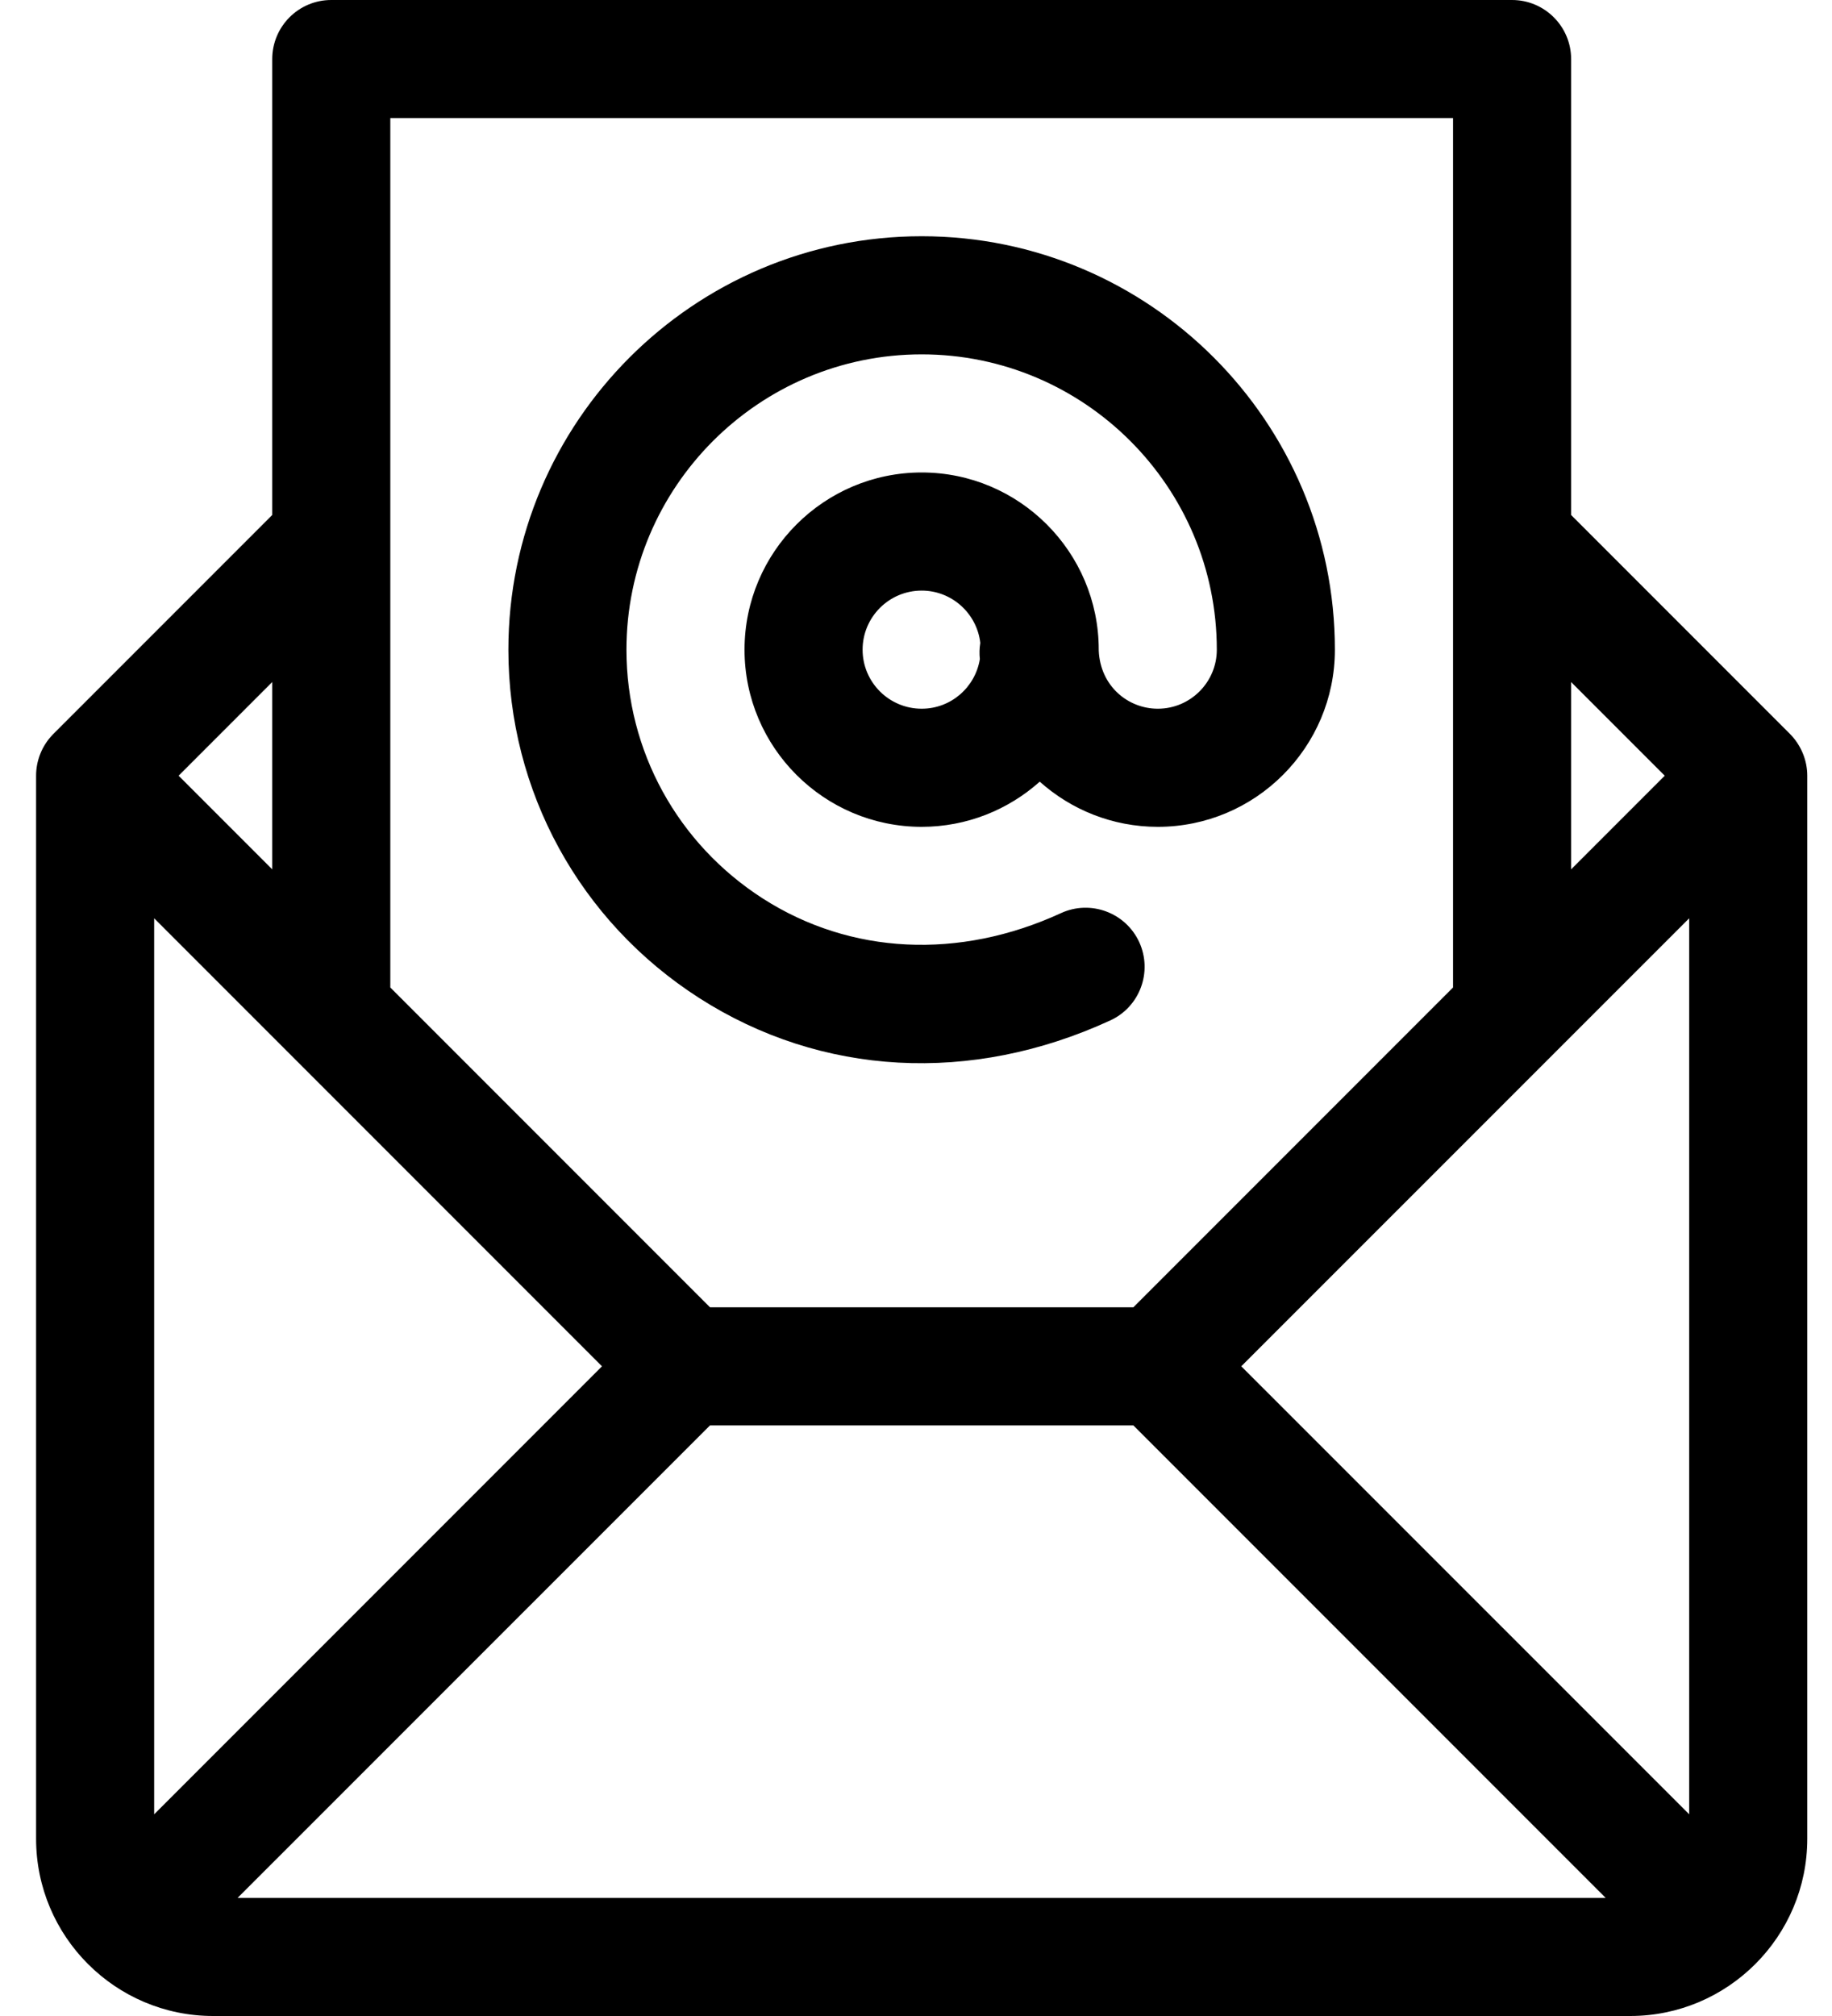 <svg width="20" height="22" viewBox="0 0 20 22" xmlns="http://www.w3.org/2000/svg">
<path fill-rule="evenodd" clip-rule="evenodd" d="M19.541 8.009C19.662 8.131 19.73 8.297 19.73 8.464L19.73 8.465V20.066C19.73 21.132 18.863 22 17.796 22H2.327C1.262 22 0.394 21.134 0.394 20.066V8.465L0.394 8.464C0.394 8.304 0.455 8.141 0.576 8.016C0.577 8.015 0.578 8.014 0.579 8.013C0.58 8.012 0.581 8.01 0.583 8.009L2.972 5.62V0.645C2.972 0.289 3.26 0 3.616 0H16.507C16.863 0 17.152 0.289 17.152 0.645V5.62L19.541 8.009ZM18.174 8.465L17.152 7.443V9.487L18.174 8.465ZM4.261 5.886V5.887V10.776L7.751 14.266H12.373L15.863 10.776V5.887V5.886V1.289H4.261V5.886ZM2.972 9.487V7.443L1.95 8.465L2.972 9.487ZM6.572 14.91L1.683 10.021V19.799L6.572 14.91ZM7.751 15.555L2.594 20.711H17.529L12.373 15.555H7.751ZM13.551 14.91L18.441 19.799V10.021L13.551 14.91ZM5.55 7.09C5.55 4.602 7.574 2.578 10.062 2.578C12.55 2.578 14.573 4.602 14.573 7.09C14.573 8.156 13.706 9.023 12.64 9.023C12.145 9.023 11.693 8.836 11.351 8.53C11.008 8.836 10.556 9.023 10.062 9.023C8.996 9.023 8.128 8.156 8.128 7.09C8.128 6.024 8.996 5.156 10.062 5.156C11.128 5.156 11.995 6.024 11.995 7.09L11.995 7.1C12.012 7.488 12.315 7.734 12.64 7.734C12.995 7.734 13.284 7.445 13.284 7.09C13.284 5.313 11.839 3.867 10.062 3.867C8.285 3.867 6.839 5.313 6.839 7.09C6.839 8.193 7.396 9.208 8.329 9.806C9.285 10.418 10.47 10.476 11.582 9.965C11.905 9.816 12.288 9.958 12.437 10.281C12.585 10.605 12.444 10.988 12.12 11.136C10.601 11.835 8.966 11.745 7.633 10.891C6.329 10.055 5.55 8.634 5.55 7.09ZM10.062 7.734C10.382 7.734 10.647 7.5 10.697 7.193C10.691 7.134 10.692 7.075 10.702 7.016C10.665 6.695 10.392 6.445 10.062 6.445C9.706 6.445 9.417 6.734 9.417 7.09C9.417 7.445 9.706 7.734 10.062 7.734Z" />
</svg>
